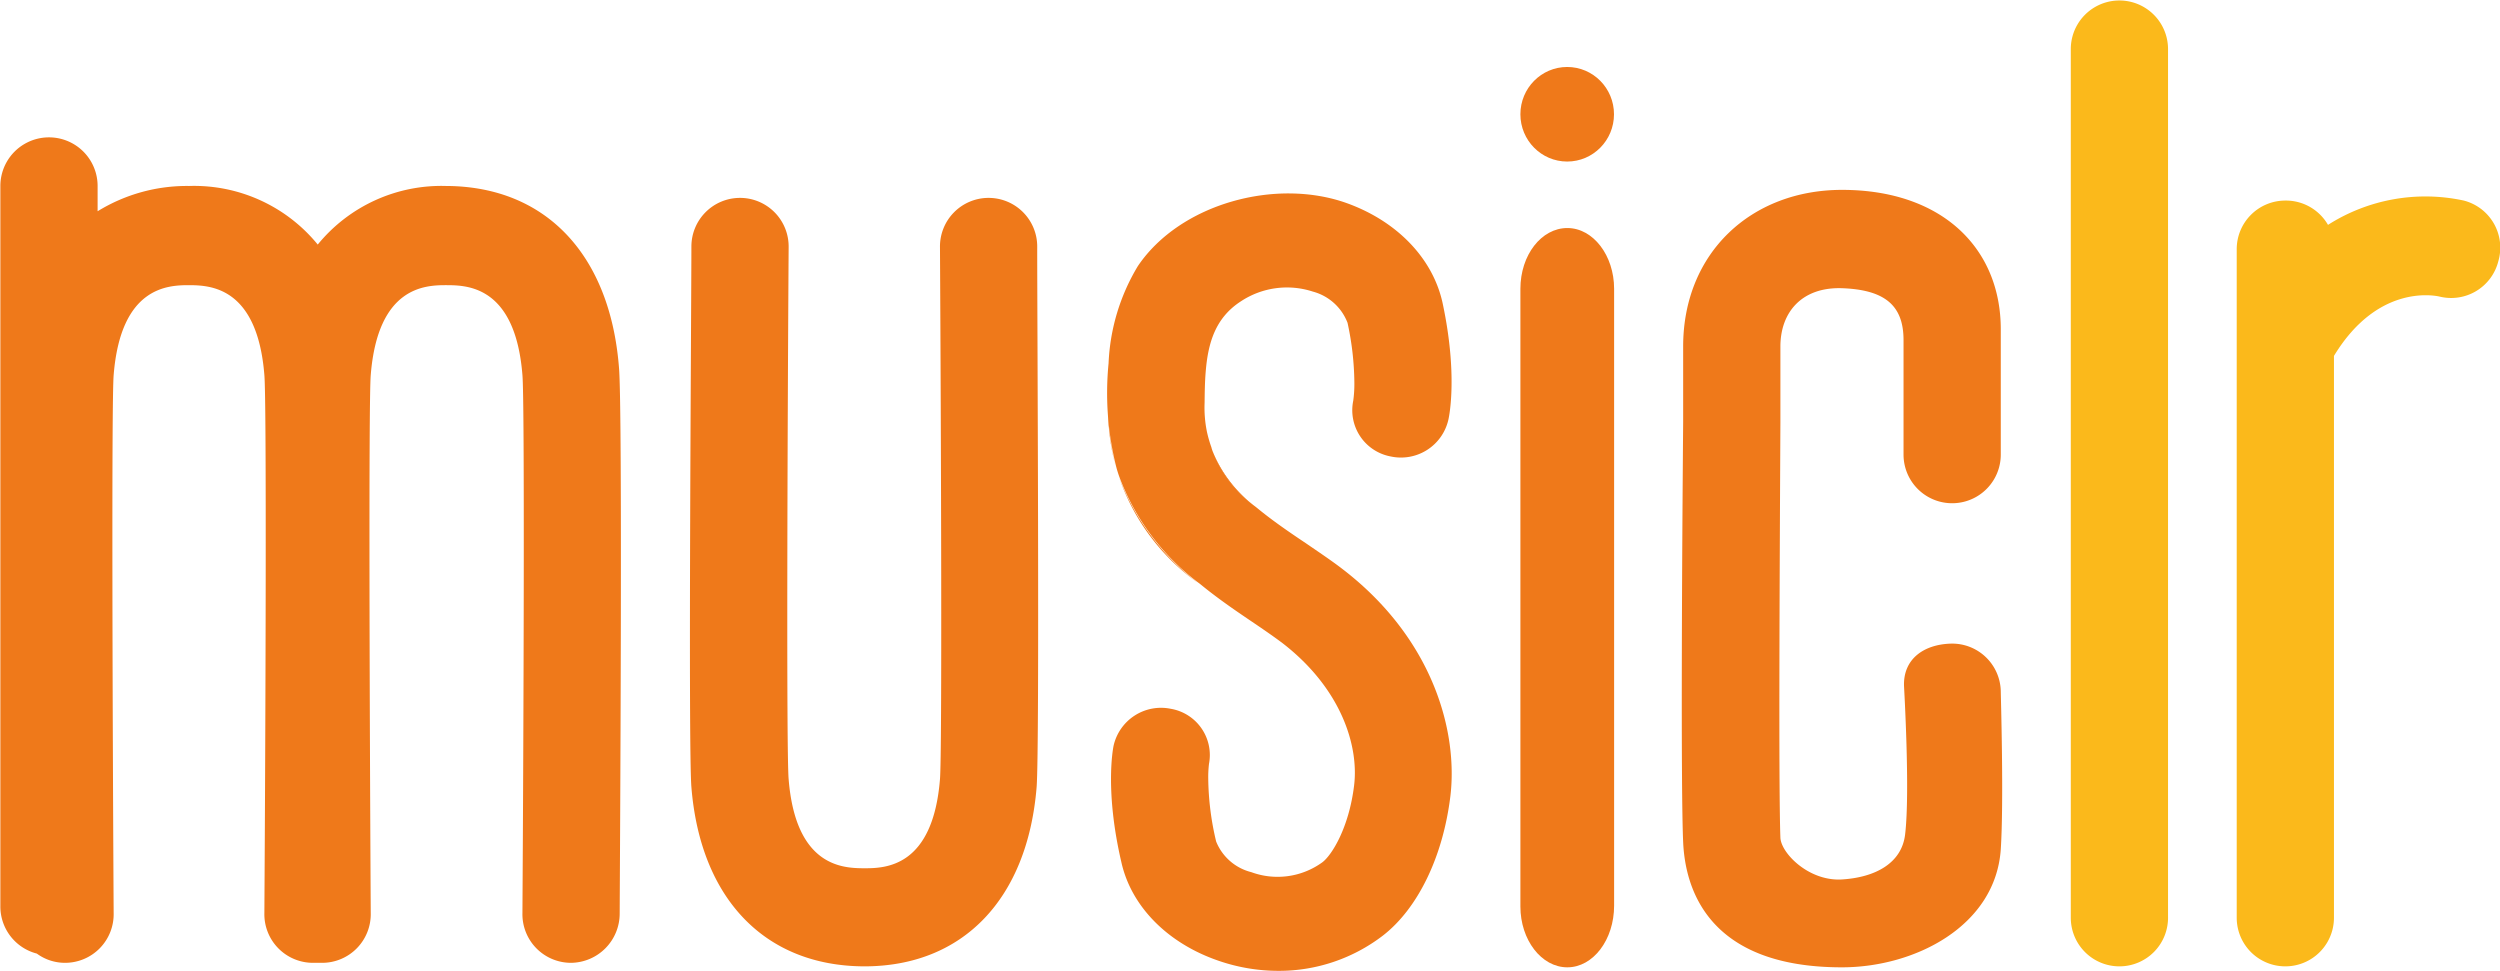 <svg id="Camada_2" data-name="Camada 2" xmlns="http://www.w3.org/2000/svg" viewBox="0 0 205.67 79.87"><defs><style>.cls-1{fill:#ef791a;}.cls-2{fill:#fbb91b;}</style></defs><path class="cls-1" d="M199.58,84.26C198.83,93.45,193.53,99,185.4,99h-.05c-8.13-.05-13.43-5.56-14.17-14.75-.27-3.23,0-40.25,0-44.47a4,4,0,0,1,4-4h0a4,4,0,0,1,4,4.06c-.1,15.78-.19,41.6,0,43.76.58,7.23,4.49,7.32,6.2,7.33h.05c1.72,0,5.62-.1,6.2-7.33.18-2.16.09-28,0-43.76a4,4,0,0,1,4-4.06h0a4,4,0,0,1,4,4C199.62,44,199.84,81,199.58,84.26Z" transform="translate(-114.3 -19.5)"/><path class="cls-1" d="M265.83,99.08c-11,0-12.89-6.45-13.06-10.3-.2-4.5-.09-24,0-34.54,0-3,0-5.28,0-6.23,0-7.73,5.62-12.89,13.07-12.89,8.23,0,13.06,4.8,13.06,11.47V56.9a4,4,0,1,1-8,0V47.48c0-2.84-1.52-4.14-5.06-4.27-3.28-.11-5.07,1.95-5.07,4.8,0,1,0,3.24,0,6.28-.05,10.42-.16,29.83,0,34.13.06,1.27,2.34,3.6,5.07,3.43s4.91-1.33,5.19-3.7c.42-3.52-.09-12.13-.09-12.22-.07-2.23,1.64-3.41,3.84-3.48a4,4,0,0,1,4.12,3.92c0,.36.26,9,0,13C278.47,95.68,271.85,99.08,265.83,99.08Z" transform="translate(-114.3 -19.5)"/><path class="cls-2" d="M288.66,99a4,4,0,0,1-4-4V23.54a4,4,0,1,1,8,0V94.92A4,4,0,0,1,288.66,99Z" transform="translate(-114.3 -19.5)"/><line class="cls-2" x1="188.01" y1="75.54" x2="188.01" y2="32.24"/><line class="cls-2" x1="188.01" y1="21.37" x2="188.01" y2="20.47"/><path class="cls-2" d="M319.83,41A4,4,0,0,1,315,43.9c-.58-.13-5.16-.94-8.69,4.88V95a4,4,0,1,1-8,0V40a4,4,0,0,1,4-4A4,4,0,0,1,305.82,38a14.91,14.91,0,0,1,11.17-2A4,4,0,0,1,319.83,41Z" transform="translate(-114.3 -19.5)"/><path class="cls-1" d="M165.28,94.65a4.05,4.05,0,0,1-4,4.06h0a4,4,0,0,1-4-4.11c.1-15.95.19-42,0-44.24-.58-7.29-4.49-7.39-6.2-7.4H151c-1.72,0-5.62.11-6.2,7.4-.18,2.19-.09,28.29,0,44.24a4,4,0,0,1-4,4.11h0l-.38,0h0l-.37,0h0a4,4,0,0,1-4-4.11c.1-15.95.19-42,0-44.24-.58-7.29-4.49-7.39-6.2-7.4h0c-1.72,0-5.62.11-6.2,7.4-.18,2.19-.09,28.29,0,44.24a4,4,0,0,1-4,4.11h0a3.91,3.91,0,0,1-2.32-.76,4,4,0,0,1-3-3.9V34.8a4,4,0,1,1,8,0v2.08a14,14,0,0,1,7.53-2.08h0a13.13,13.13,0,0,1,10.58,4.82A13.13,13.13,0,0,1,151,34.8h.05c8.13.05,13.43,5.62,14.17,14.91C165.53,53,165.3,90.39,165.28,94.65Z" transform="translate(-114.3 -19.5)"/><path class="cls-1" d="M233.62,85c-.61,5-2.69,9.27-5.58,11.49a14.05,14.05,0,0,1-8.6,2.88,15.13,15.13,0,0,1-4.89-.83c-4.18-1.43-7.19-4.46-8-8.12-1.34-5.77-.71-9.2-.64-9.56a4,4,0,0,1,4.7-3.05,3.86,3.86,0,0,1,3.15,4.54,9.34,9.34,0,0,0-.06,1.21,23.18,23.18,0,0,0,.65,5.17,4.22,4.22,0,0,0,2.89,2.52,6.27,6.27,0,0,0,5.86-.82c.78-.6,2.18-2.85,2.6-6.32.39-3.19-1-7.92-5.89-11.7-.8-.6-1.72-1.23-2.7-1.89-1.27-.86-2.7-1.84-4.11-3l-.19-.14a19.48,19.48,0,0,1-6.42-8.64c-.08-.22-.15-.44-.22-.68l-.06-.23a25,25,0,0,1-.61-8.44,16.83,16.83,0,0,1,2.41-8c3.47-5.14,11.36-7.28,17.21-5.17,4.15,1.5,7.09,4.58,7.87,8.26,1.23,5.79.55,9.2.46,9.57a4,4,0,0,1-4.75,3,3.87,3.87,0,0,1-3.07-4.59,10.1,10.1,0,0,0,.09-1.52,24,24,0,0,0-.56-4.88,4.22,4.22,0,0,0-2.85-2.57,6.87,6.87,0,0,0-5.94.81c-2.11,1.37-2.69,3.45-2.88,5.79-.07.84-.08,1.69-.09,2.55a9.86,9.86,0,0,0,.2,2.42v0a10.38,10.38,0,0,0,.36,1.24,2.54,2.54,0,0,0,.15.44,10.21,10.21,0,0,0,3.47,4.44l.15.12c1.14.94,2.47,1.87,4,2.89,1,.69,2.09,1.41,3.06,2.16C232.25,72.1,234.25,79.75,233.62,85Z" transform="translate(-114.3 -19.5)"/><path class="cls-1" d="M212.78,67.4l-.09-.06a17.78,17.78,0,0,1-6.33-8.58A19.48,19.48,0,0,0,212.78,67.4Z" transform="translate(-114.3 -19.5)"/><path class="cls-1" d="M206.08,57.85a17.94,17.94,0,0,1-.51-6.65A19.59,19.59,0,0,0,206.08,57.85Z" transform="translate(-114.3 -19.5)"/><path class="cls-1" d="M217.56,61.19a10.21,10.21,0,0,1-3.47-4.44A11.39,11.39,0,0,0,217.56,61.19Z" transform="translate(-114.3 -19.5)"/><path class="cls-1" d="M243.24,99.08c-2.13,0-3.86-2.26-3.86-5V43.26c0-2.78,1.73-5,3.86-5s3.85,2.26,3.85,5V94C247.09,96.82,245.36,99.08,243.24,99.08Z" transform="translate(-114.3 -19.5)"/><ellipse class="cls-1" cx="128.93" cy="9.4" rx="3.85" ry="3.89"/></svg>